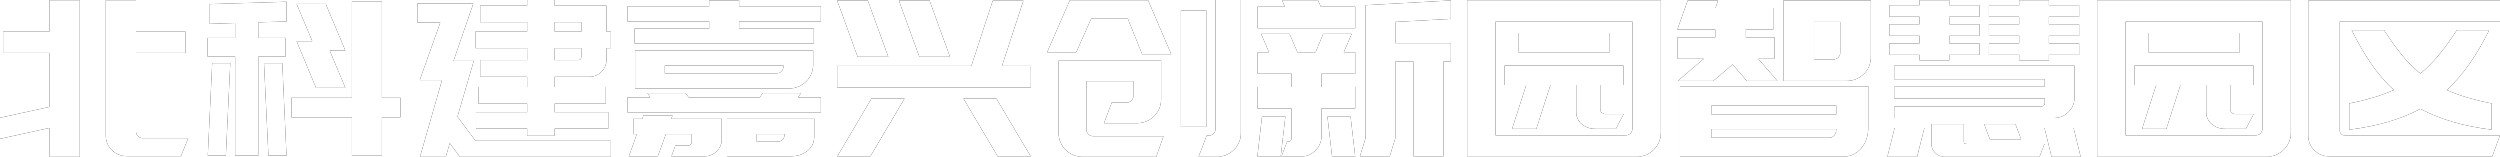<?xml version="1.0" encoding="UTF-8"?>
<svg width="1371px" height="86px" viewBox="0 0 1371 86" version="1.1" xmlns="http://www.w3.org/2000/svg" xmlns:xlink="http://www.w3.org/1999/xlink">
    <!-- Generator: Sketch 47.1 (45422) - http://www.bohemiancoding.com/sketch -->
    <title>首页_文字</title>
    <desc>Created with Sketch.</desc>
    <defs>
        <path d="M103.232,75.77 L99.243,85.643 L69.506,85.643 C67.895,85.643 66.404,85.346 65.034,84.751 C63.664,84.156 62.455,83.363 61.407,82.372 C60.36,81.381 59.534,80.211 58.929,78.863 C58.325,77.515 58.023,76.048 58.023,74.462 L58.023,0.119 L74.583,0.119 L74.583,17.367 L101.782,17.367 L101.782,29.024 L74.583,29.024 L74.583,72.083 C74.583,73.114 74.946,73.986 75.671,74.7 C76.397,75.414 77.283,75.77 78.331,75.77 L103.232,75.77 Z M27.077,58.642 L27.077,29.024 L1.692,29.024 L1.692,17.367 L27.077,17.367 L27.077,0.119 L43.759,0.119 L43.759,86 L27.077,86 L27.077,70.18 L0,76.127 L0,64.589 L27.077,58.642 Z M113.955,85.286 L116.373,34.614 L126.285,34.614 L123.867,85.286 L113.955,85.286 Z M154.813,34.614 L157.109,85.286 L147.197,85.286 L144.779,34.614 L154.813,34.614 Z M209.451,53.646 L219.605,53.646 L219.605,64.351 L209.451,64.351 L209.451,85.167 L193.011,85.167 L193.011,64.351 L159.89,64.351 L159.89,53.646 L193.011,53.646 L193.011,0.714 L209.451,0.714 L209.451,53.646 Z M189.385,27.715 L180.802,27.715 L189.385,48.174 L173.307,48.174 L162.67,22.6 L171.252,22.6 L162.67,2.141 L178.626,2.141 L189.385,27.715 Z M141.637,12.252 L141.637,20.816 L156.626,20.816 L156.626,31.046 L141.637,31.046 L141.637,85.286 L128.944,85.286 L128.944,31.046 L113.834,31.046 L113.834,20.816 L128.944,20.816 L128.944,12.609 L115.043,13.084 L115.043,2.26 L157.109,0.952 L157.109,11.776 L141.637,12.252 Z M304.186,42.108 L304.186,47.698 L332.23,47.698 L332.23,56.858 L304.186,56.858 L304.186,61.497 L333.56,61.497 L333.56,70.537 L304.186,70.537 L304.186,74.462 L289.075,74.462 L289.075,70.537 L261.031,70.537 L261.031,61.497 L289.075,61.497 L289.075,56.858 L262.361,56.858 L262.361,47.698 L289.075,47.698 L289.075,42.108 L263.328,42.108 L263.328,32.949 L289.075,32.949 L289.075,26.407 L260.668,26.407 L260.668,17.367 L289.075,17.367 L289.075,12.133 L263.328,12.133 L263.328,3.093 L289.075,3.093 L289.075,0 L304.186,0 L304.186,3.093 L332.593,3.093 L332.593,17.367 L335.01,17.367 L335.01,26.407 L332.593,26.407 L332.593,32.711 C332.593,35.328 331.666,37.548 329.812,39.372 C327.959,41.196 325.743,42.108 323.164,42.108 L304.186,42.108 Z M304.186,17.367 L318.812,17.367 L318.812,12.133 L304.186,12.133 L304.186,17.367 Z M304.186,32.949 L316.878,32.949 C318.167,32.949 318.812,32.314 318.812,31.046 L318.812,26.407 L304.186,26.407 L304.186,32.949 Z M241.448,12.371 L228.877,12.371 L228.877,1.903 L259.581,1.903 L248.701,33.425 L259.822,33.425 L250.877,63.994 L260.789,77.198 L335.01,77.198 L335.01,86 L252.207,86 L246.646,78.506 L244.47,86 L230.327,86 L242.415,43.892 L230.207,43.892 L241.448,12.371 Z M388.887,11.776 L344.041,11.776 L344.041,3.45 L388.887,3.45 L388.887,0.238 L405.327,0.238 L405.327,3.45 L450.174,3.45 L450.174,11.776 L405.327,11.776 L405.327,15.582 L446.306,15.582 L446.306,23.909 L348.03,23.909 L348.03,15.582 L388.887,15.582 L388.887,11.776 Z M348.271,27.715 L445.943,27.715 L445.943,35.447 C445.943,37.271 445.601,38.976 444.916,40.562 C444.231,42.148 443.284,43.535 442.075,44.725 C440.866,45.914 439.456,46.846 437.844,47.52 C436.232,48.194 434.5,48.531 432.646,48.531 L348.271,48.531 L348.271,27.715 Z M425.877,40.205 C426.924,40.205 427.811,39.848 428.536,39.134 C429.261,38.42 429.624,37.548 429.624,36.517 L429.624,35.923 L364.59,35.923 L364.59,40.205 L425.877,40.205 Z M398.679,65.184 L446.547,65.184 L446.547,74.581 C446.547,78.149 445.258,80.905 442.679,82.848 C440.1,84.791 436.958,85.762 433.251,85.762 L398.679,85.762 L398.679,65.184 Z M426.481,77.674 C427.529,77.674 428.415,77.317 429.141,76.603 C429.866,75.889 430.229,74.977 430.229,73.867 L430.229,73.51 L414.998,73.51 L414.998,77.674 L426.481,77.674 Z M450.174,61.615 L344.041,61.615 L344.041,53.408 L356.612,53.408 L355.041,51.029 L375.953,51.029 L377.645,53.408 L416.69,53.408 L418.261,51.029 L439.295,51.029 L437.602,53.408 L450.174,53.408 L450.174,61.615 Z M377.404,79.815 C377.887,79.815 378.33,79.636 378.733,79.279 C379.136,78.923 379.338,78.467 379.338,77.911 L379.338,73.51 L365.195,73.51 L360.722,85.762 L344.887,85.762 L349.238,73.51 L347.304,73.51 L347.304,65.184 L352.26,65.184 L352.865,63.281 L368.821,63.281 L368.096,65.184 L395.778,65.184 L395.778,76.603 C395.778,77.872 395.516,79.061 394.992,80.172 C394.468,81.282 393.783,82.253 392.937,83.086 C392.091,83.918 391.083,84.573 389.915,85.048 C388.746,85.524 387.517,85.762 386.228,85.762 L368.217,85.762 L370.393,79.815 L377.404,79.815 Z M459.083,36.16 L532.7,36.16 L544.425,0.357 L561.228,0.357 L549.502,36.16 L565.338,36.16 L565.338,47.936 L459.083,47.936 L459.083,36.16 Z M496.073,54.003 L477.215,85.881 L459.083,85.881 L477.941,54.003 L496.073,54.003 Z M565.338,85.881 L547.205,85.881 L528.348,54.003 L546.359,54.003 L565.338,85.881 Z M487.128,31.165 L470.325,31.165 L459.083,0.238 L475.886,0.238 L487.128,31.165 Z M520.974,31.165 L504.172,31.165 L492.93,0.238 L509.732,0.238 L520.974,31.165 Z M642.303,29.737 L626.347,29.737 L618.489,10.23 L598.423,10.23 L590.203,28.667 L574.247,28.667 L586.698,0.119 L629.61,0.119 L642.303,29.737 Z M661.523,5.828 L661.523,69.585 L647.622,69.585 L647.622,5.828 L661.523,5.828 Z M617.643,56.263 C618.772,56.263 619.698,55.906 620.424,55.192 C621.149,54.479 621.511,53.606 621.511,52.575 L621.511,44.487 L595.764,44.487 L595.764,70.893 C595.764,72.004 596.147,72.916 596.912,73.629 C597.678,74.343 598.584,74.7 599.632,74.7 L638.072,74.7 L634.083,86 L593.83,86 C591.976,86 590.244,85.663 588.632,84.989 C587.02,84.315 585.61,83.383 584.401,82.194 C583.192,81.004 582.245,79.616 581.56,78.03 C580.875,76.444 580.533,74.74 580.533,72.916 L580.533,33.306 L636.742,33.306 L636.742,54.479 C636.742,56.302 636.4,58.007 635.715,59.593 C635.03,61.179 634.083,62.567 632.874,63.757 C631.665,64.946 630.255,65.878 628.643,66.552 C627.032,67.226 625.299,67.563 623.446,67.563 L605.434,67.563 L609.665,56.263 L617.643,56.263 Z M680.501,73.035 C680.501,74.858 680.159,76.544 679.474,78.09 C678.789,79.636 677.842,81.004 676.633,82.194 C675.424,83.383 674.014,84.315 672.402,84.989 C670.791,85.663 669.058,86 667.204,86 L657.292,86 L661.765,74.343 L662.732,74.343 C663.86,74.343 664.787,73.986 665.512,73.272 C666.237,72.559 666.6,71.647 666.6,70.537 L666.6,0 L680.501,0 L680.501,73.035 Z M689.653,3.687 L704.642,3.687 L703.07,0.119 L722.774,0.119 L724.345,3.687 L743.203,3.687 L743.203,15.463 L689.653,15.463 L689.653,3.687 Z M708.268,47.698 L708.268,40.443 L689.653,40.443 L689.653,28.667 L695.938,28.667 L691.587,18.556 L707.18,18.556 L711.532,28.667 L721.444,28.667 L725.675,18.556 L741.269,18.556 L736.917,28.667 L743.203,28.667 L743.203,40.443 L724.708,40.443 L724.708,47.698 L743.203,47.698 L743.203,59.474 L724.708,59.474 L724.708,74.7 C724.708,76.207 724.406,77.634 723.801,78.982 C723.197,80.33 722.391,81.52 721.384,82.55 C720.376,83.581 719.168,84.394 717.757,84.989 C716.347,85.584 714.876,85.881 713.345,85.881 L702.708,85.881 L705.851,77.674 L706.334,77.674 C707.624,77.674 708.268,77.039 708.268,75.77 L708.268,59.474 L689.653,59.474 L689.653,47.698 L708.268,47.698 Z M689.532,85.881 L692.07,63.994 L704.884,63.994 L702.345,85.881 L689.532,85.881 Z M727.972,63.994 L740.664,63.994 L743.203,85.881 L730.51,85.881 L727.972,63.994 Z M765.203,12.014 L765.203,23.671 L795.665,23.671 L795.665,33.781 L791.555,33.781 L791.555,85.762 L775.236,85.762 L775.236,33.781 L765.203,33.781 L765.203,75.77 L762.06,85.881 L745.741,85.881 L748.884,75.77 L748.884,2.855 L795.665,0.238 L795.665,10.349 L765.203,12.014 Z M890.4,62.567 L886.169,70.656 L874.806,70.656 C871.905,70.656 869.447,69.783 867.432,68.039 C865.418,66.294 864.41,64.153 864.41,61.615 L864.41,46.628 L850.267,46.628 L842.531,70.656 L829.234,70.656 L836.971,46.628 L825.124,46.628 L825.124,35.923 L890.279,35.923 L890.279,46.628 L877.586,46.628 L877.586,59.95 C877.586,60.664 877.869,61.278 878.433,61.794 C878.997,62.309 879.722,62.567 880.609,62.567 L890.4,62.567 Z M882.784,28.667 L832.619,28.667 L832.619,18.08 L882.784,18.08 L882.784,28.667 Z M897.532,86 L804.574,86 L804.574,0.119 L910.829,0.119 L910.829,72.916 C910.829,74.74 910.466,76.444 909.741,78.03 C909.015,79.616 908.048,81.004 906.84,82.194 C905.631,83.383 904.221,84.315 902.609,84.989 C900.997,85.663 899.305,86 897.532,86 Z M820.168,74.224 L891.367,74.224 C892.495,74.224 893.422,73.867 894.147,73.154 C894.872,72.44 895.235,71.528 895.235,70.418 L895.235,11.895 L820.168,11.895 L820.168,74.224 Z M921.31,85.881 L921.31,47.342 L1024.542,47.342 L1024.542,70.775 C1024.461,72.916 1024.078,74.898 1023.393,76.722 C1022.708,78.546 1021.762,80.132 1020.553,81.48 C1019.344,82.828 1017.934,83.899 1016.322,84.692 C1014.71,85.485 1013.018,85.881 1011.245,85.881 L921.31,85.881 Z M938.475,62.686 L1007.014,62.686 L1007.014,57.928 L938.475,57.928 L938.475,62.686 Z M938.475,75.533 L1003.146,75.533 C1004.274,75.533 1005.201,75.096 1005.926,74.224 C1006.651,73.352 1007.014,72.281 1007.014,71.012 L1007.014,70.775 L938.475,70.775 L938.475,75.533 Z M978.003,0.238 L1025.992,0.238 L1025.992,31.284 C1025.992,33.107 1025.65,34.812 1024.965,36.398 C1024.28,37.984 1023.333,39.372 1022.124,40.562 C1020.915,41.751 1019.505,42.683 1017.893,43.357 C1016.282,44.031 1014.549,44.368 1012.696,44.368 L978.003,44.368 L978.003,0.238 Z M1009.19,12.014 L994.805,12.014 L994.805,32.592 L1005.443,32.592 C1006.49,32.592 1007.377,32.235 1008.102,31.521 C1008.827,30.808 1009.19,29.935 1009.19,28.905 L1009.19,12.014 Z M920.101,44.368 L934.365,32.235 L919.859,32.235 L919.859,20.459 L940.651,20.459 L940.651,16.177 L919.859,16.177 L925.54,0.238 L942.222,0.238 L940.771,4.401 L972.442,4.401 L972.442,16.177 L957.453,16.177 L957.453,20.459 L973.168,20.459 L973.168,32.235 L964.222,32.235 L974.739,44.368 L957.937,44.368 L950.2,35.328 L939.563,44.368 L920.101,44.368 Z M1137.651,54.003 C1137.489,57.016 1136.321,59.554 1134.145,61.615 C1131.969,63.677 1129.35,64.708 1126.288,64.708 L1038.77,64.708 L1038.77,58.404 L1119.398,58.404 C1120.687,58.404 1121.332,57.769 1121.332,56.501 L1121.332,54.003 L1038.77,54.003 L1038.77,47.58 L1121.332,47.58 L1121.332,43.416 L1038.77,43.416 L1038.77,36.041 L1137.651,36.041 L1137.651,54.003 Z M1052.671,0.119 L1068.99,0.119 L1068.99,2.855 L1085.551,2.855 L1085.551,9.159 L1068.99,9.159 L1068.99,13.322 L1085.551,13.322 L1085.551,19.627 L1068.99,19.627 L1068.99,23.79 L1085.551,23.79 L1085.551,30.094 L1068.99,30.094 L1068.99,33.068 L1052.671,33.068 L1052.671,30.094 L1036.111,30.094 L1036.111,23.79 L1052.671,23.79 L1052.671,19.627 L1036.111,19.627 L1036.111,13.322 L1052.671,13.322 L1052.671,9.159 L1036.111,9.159 L1036.111,2.855 L1052.671,2.855 L1052.671,0.119 Z M1123.628,0.119 L1123.628,2.855 L1140.189,2.855 L1140.189,9.159 L1123.628,9.159 L1123.628,13.322 L1140.189,13.322 L1140.189,19.627 L1123.628,19.627 L1123.628,23.79 L1140.189,23.79 L1140.189,30.094 L1123.628,30.094 L1123.628,33.068 L1107.309,33.068 L1107.309,30.094 L1090.749,30.094 L1090.749,23.79 L1107.309,23.79 L1107.309,19.627 L1090.749,19.627 L1090.749,13.322 L1107.309,13.322 L1107.309,9.159 L1090.749,9.159 L1090.749,2.855 L1107.309,2.855 L1107.309,0.119 L1123.628,0.119 Z M1035.023,86 L1039.012,70.18 L1055.331,70.18 L1051.342,86 L1035.023,86 Z M1137.167,70.18 L1141.035,86 L1125.079,86 L1121.211,70.18 L1137.167,70.18 Z M1108.397,76.365 L1091.232,76.365 L1088.089,68.039 L1105.255,68.039 L1108.397,76.365 Z M1076.968,77.317 C1076.968,78.189 1077.19,78.685 1077.633,78.804 C1078.076,78.923 1078.459,78.982 1078.782,78.982 L1121.211,78.982 L1118.431,86 L1066.935,86 C1065.565,86 1064.397,85.782 1063.43,85.346 C1062.463,84.91 1061.657,84.335 1061.012,83.621 C1060.367,82.907 1059.904,82.154 1059.622,81.361 C1059.34,80.568 1059.199,79.815 1059.199,79.101 L1059.199,68.039 L1076.968,68.039 L1076.968,77.317 Z M1235.891,62.567 L1231.66,70.656 L1220.297,70.656 C1217.396,70.656 1214.938,69.783 1212.924,68.039 C1210.909,66.294 1209.902,64.153 1209.902,61.615 L1209.902,46.628 L1195.759,46.628 L1188.022,70.656 L1174.725,70.656 L1182.462,46.628 L1170.615,46.628 L1170.615,35.923 L1235.77,35.923 L1235.77,46.628 L1223.078,46.628 L1223.078,59.95 C1223.078,60.664 1223.36,61.278 1223.924,61.794 C1224.488,62.309 1225.213,62.567 1226.1,62.567 L1235.891,62.567 Z M1228.275,28.667 L1178.11,28.667 L1178.11,18.08 L1228.275,18.08 L1228.275,28.667 Z M1243.023,86 L1150.066,86 L1150.066,0.119 L1256.32,0.119 L1256.32,72.916 C1256.32,74.74 1255.957,76.444 1255.232,78.03 C1254.507,79.616 1253.54,81.004 1252.331,82.194 C1251.122,83.383 1249.712,84.315 1248.1,84.989 C1246.488,85.663 1244.796,86 1243.023,86 Z M1165.659,74.224 L1236.858,74.224 C1237.986,74.224 1238.913,73.867 1239.638,73.154 C1240.364,72.44 1240.726,71.528 1240.726,70.418 L1240.726,11.895 L1165.659,11.895 L1165.659,74.224 Z M1277.438,85.762 C1274.215,85.762 1271.475,84.652 1269.218,82.432 C1266.962,80.211 1265.834,77.515 1265.834,74.343 L1265.834,0.357 L1371,0.357 L1371,11.895 L1283.12,11.895 L1283.12,71.488 C1283.12,72.281 1283.382,72.935 1283.905,73.451 C1284.429,73.966 1285.054,74.224 1285.779,74.224 L1371,74.224 L1366.769,85.762 L1277.438,85.762 Z M1288.318,56.739 C1293.072,55.787 1297.444,54.716 1301.433,53.527 C1305.422,52.337 1309.19,50.95 1312.735,49.364 C1308.142,45.082 1303.992,40.244 1300.285,34.852 C1296.578,29.46 1293.032,23.354 1289.647,16.534 L1307.417,16.534 C1310.721,21.688 1313.964,26.208 1317.148,30.094 C1320.331,33.98 1323.736,37.39 1327.362,40.324 C1330.908,37.39 1334.293,33.98 1337.516,30.094 C1340.74,26.208 1344.003,21.688 1347.307,16.534 L1365.077,16.534 C1361.692,23.354 1358.126,29.46 1354.379,34.852 C1350.632,40.244 1346.461,45.082 1341.868,49.364 C1345.414,50.95 1349.201,52.337 1353.231,53.527 C1357.26,54.716 1361.652,55.787 1366.407,56.739 L1366.407,71.131 C1358.348,70.101 1351.135,68.633 1344.769,66.73 C1338.402,64.827 1332.6,62.488 1327.362,59.712 C1322.124,62.488 1316.322,64.827 1309.955,66.73 C1303.589,68.633 1296.376,70.101 1288.318,71.131 L1288.318,56.739 Z" id="path-1"></path>
        <filter x="-7.5%" y="-120.3%" width="115.1%" height="340.7%" filterUnits="objectBoundingBox" id="filter-2">
            <feOffset dx="0" dy="0" in="SourceAlpha" result="shadowOffsetOuter1"></feOffset>
            <feGaussianBlur stdDeviation="34.5" in="shadowOffsetOuter1" result="shadowBlurOuter1"></feGaussianBlur>
            <feColorMatrix values="0 0 0 0 0.453   0 0 0 0 0.781   0 0 0 0 1  0 0 0 0.974 0" type="matrix" in="shadowBlurOuter1"></feColorMatrix>
        </filter>
    </defs>
    <g id="Symbols" stroke="none" stroke-width="1" fill="none" fill-rule="evenodd">
        <g id="首页_文字">
            <g id="北科建嘉兴创新园智慧园区">
                <g>
                    <use fill="black" fill-opacity="1" filter="url(#filter-2)" xlink:href="#path-1"></use>
                    <use fill="#FFFFFF" fill-rule="evenodd" xlink:href="#path-1"></use>
                </g>
            </g>
        </g>
    </g>
</svg>